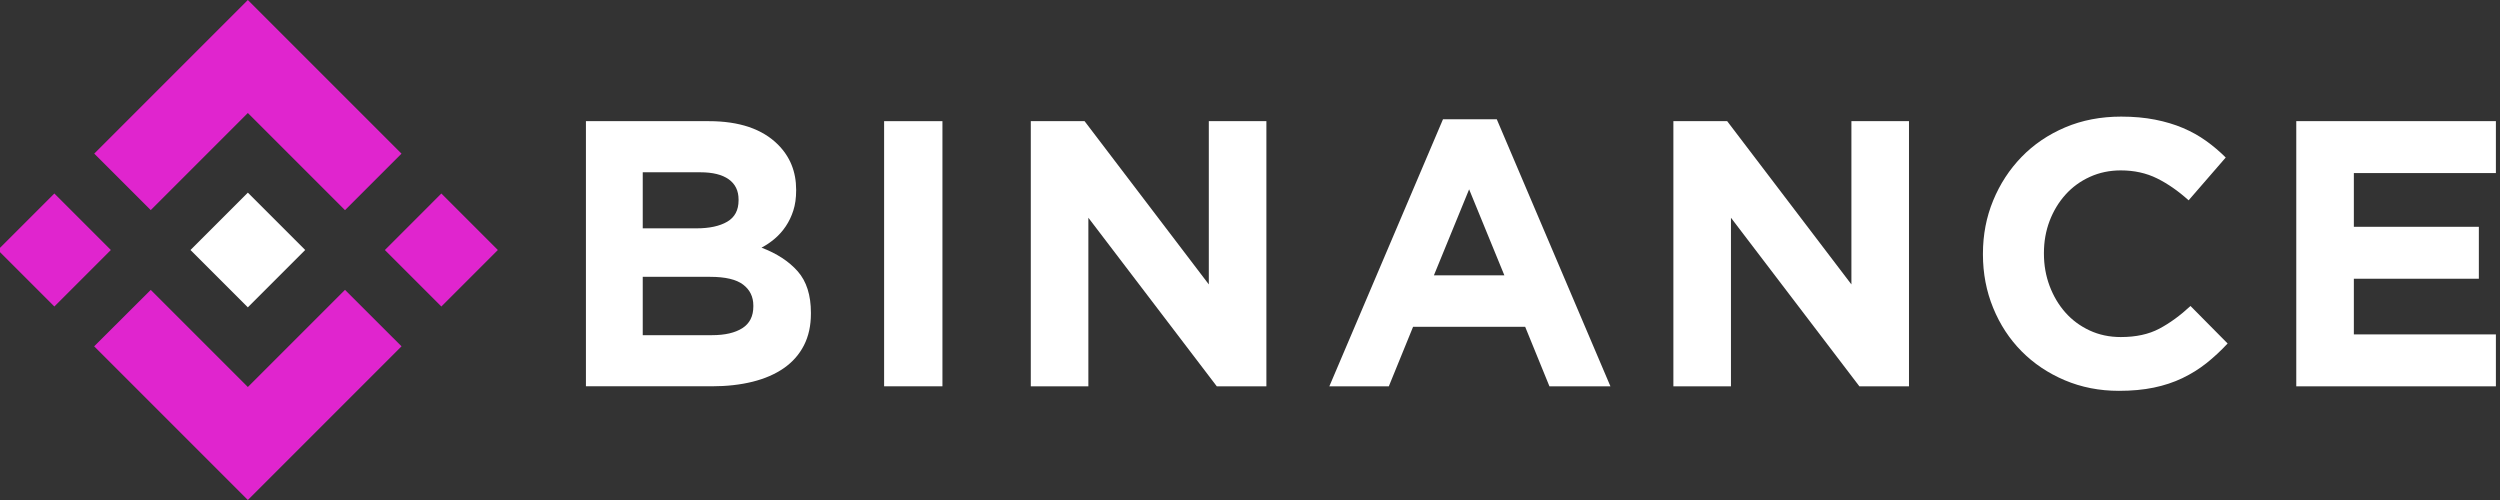 <svg width="300" height="60" viewBox="0 0 300 60" fill="none" xmlns="http://www.w3.org/2000/svg">
<rect x="0" y="0" width="300" height="60" fill="#333333" stroke="none"/>
<g clip-path="url(#clip0_1_332)">
<path d="M18.089 25.212L29.741 13.561L41.399 25.219L48.179 18.439L29.741 0L11.309 18.433L18.089 25.212Z" fill="#E025CE"/>
<path d="M13.301 29.999L6.521 23.219L-0.259 29.999L6.521 36.779L13.301 29.999Z" fill="#E025CE"/>
<path d="M18.089 34.787L29.741 46.439L41.399 34.782L48.183 41.558L48.179 41.562L29.741 60L11.309 41.568L11.299 41.558L18.089 34.787Z" fill="#E025CE"/>
<path d="M52.962 36.782L59.742 30.002L52.962 23.222L46.182 30.003L52.962 36.782Z" fill="#E025CE"/>
<path d="M36.618 29.996H36.621L29.741 23.116L24.657 28.201H24.656L24.072 28.785L22.867 29.99L22.858 30L22.867 30.01L29.741 36.883L36.621 30.003L36.624 30L36.618 29.996Z" fill="white"/>
<path d="M70.311 14.539H85.058C88.717 14.539 91.485 15.478 93.361 17.356C94.812 18.811 95.538 20.614 95.538 22.765V22.856C95.538 23.765 95.425 24.569 95.199 25.265C94.974 25.963 94.672 26.591 94.296 27.151C93.92 27.712 93.483 28.205 92.986 28.628C92.489 29.053 91.955 29.417 91.383 29.719C93.223 30.417 94.671 31.363 95.727 32.56C96.782 33.758 97.31 35.417 97.31 37.538V37.628C97.31 39.083 97.031 40.355 96.471 41.447C95.912 42.537 95.11 43.447 94.066 44.174C93.022 44.901 91.766 45.446 90.299 45.81C88.832 46.174 87.206 46.355 85.422 46.355H70.311V14.539ZM83.583 27.401C85.129 27.401 86.356 27.137 87.265 26.606C88.174 26.076 88.628 25.22 88.628 24.038V23.947C88.628 22.887 88.234 22.077 87.446 21.516C86.658 20.955 85.522 20.674 84.038 20.674H77.129V27.401H83.583ZM85.447 40.22C86.992 40.22 88.204 39.94 89.083 39.379C89.962 38.819 90.401 37.947 90.401 36.765V36.675C90.401 35.614 89.992 34.773 89.174 34.152C88.356 33.531 87.038 33.22 85.219 33.22H77.129V40.22H85.447V40.22Z" fill="white"/>
<path d="M106.093 14.539H113.093V46.356H106.093V14.539Z" fill="white"/>
<path d="M123.695 14.539H130.149L145.058 34.129V14.539H151.967V46.356H146.013L130.604 26.13V46.356H123.695V14.539Z" fill="white"/>
<path d="M173.159 14.312H179.613L193.25 46.356H185.932L183.022 39.22H169.568L166.659 46.356H159.522L173.159 14.312ZM180.523 33.038L176.295 22.72L172.069 33.038H180.523Z" fill="white"/>
<path d="M200.806 14.539H207.261L222.169 34.129V14.539H229.078V46.356H223.124L207.715 26.13V46.356H200.806V14.539Z" fill="white"/>
<path d="M254.27 46.901C251.936 46.901 249.77 46.477 247.77 45.629C245.77 44.781 244.043 43.621 242.588 42.151C241.134 40.682 239.997 38.947 239.18 36.947C238.361 34.947 237.952 32.81 237.952 30.538V30.447C237.952 28.174 238.361 26.046 239.18 24.061C239.997 22.076 241.134 20.334 242.588 18.834C244.042 17.334 245.785 16.152 247.815 15.288C249.845 14.425 252.089 13.993 254.543 13.993C256.027 13.993 257.382 14.115 258.61 14.357C259.837 14.6 260.95 14.932 261.951 15.357C262.952 15.781 263.875 16.296 264.724 16.902C265.571 17.509 266.36 18.175 267.087 18.902L262.634 24.038C261.39 22.918 260.125 22.038 258.838 21.402C257.549 20.766 256.103 20.448 254.497 20.448C253.163 20.448 251.928 20.705 250.793 21.221C249.656 21.736 248.679 22.447 247.86 23.356C247.043 24.265 246.407 25.319 245.951 26.515C245.498 27.713 245.271 28.993 245.271 30.356V30.447C245.271 31.81 245.498 33.099 245.951 34.31C246.407 35.523 247.034 36.583 247.838 37.492C248.64 38.401 249.611 39.121 250.746 39.651C251.884 40.182 253.133 40.446 254.497 40.446C256.316 40.446 257.852 40.113 259.11 39.446C260.367 38.781 261.618 37.871 262.86 36.719L267.315 41.219C266.496 42.098 265.647 42.886 264.769 43.583C263.89 44.28 262.928 44.878 261.882 45.379C260.838 45.878 259.693 46.258 258.451 46.514C257.208 46.772 255.815 46.901 254.27 46.901Z" fill="white"/>
<path d="M275.553 14.539H299.507V20.766H282.462V27.22H297.462V33.447H282.462V40.129H299.735V46.356H275.553V14.539Z" fill="white"/>
</g>
<defs>
<clipPath id="clip0_1_332">
<rect width="299.507" height="60" fill="white"/>
</clipPath>
</defs>
</svg>
